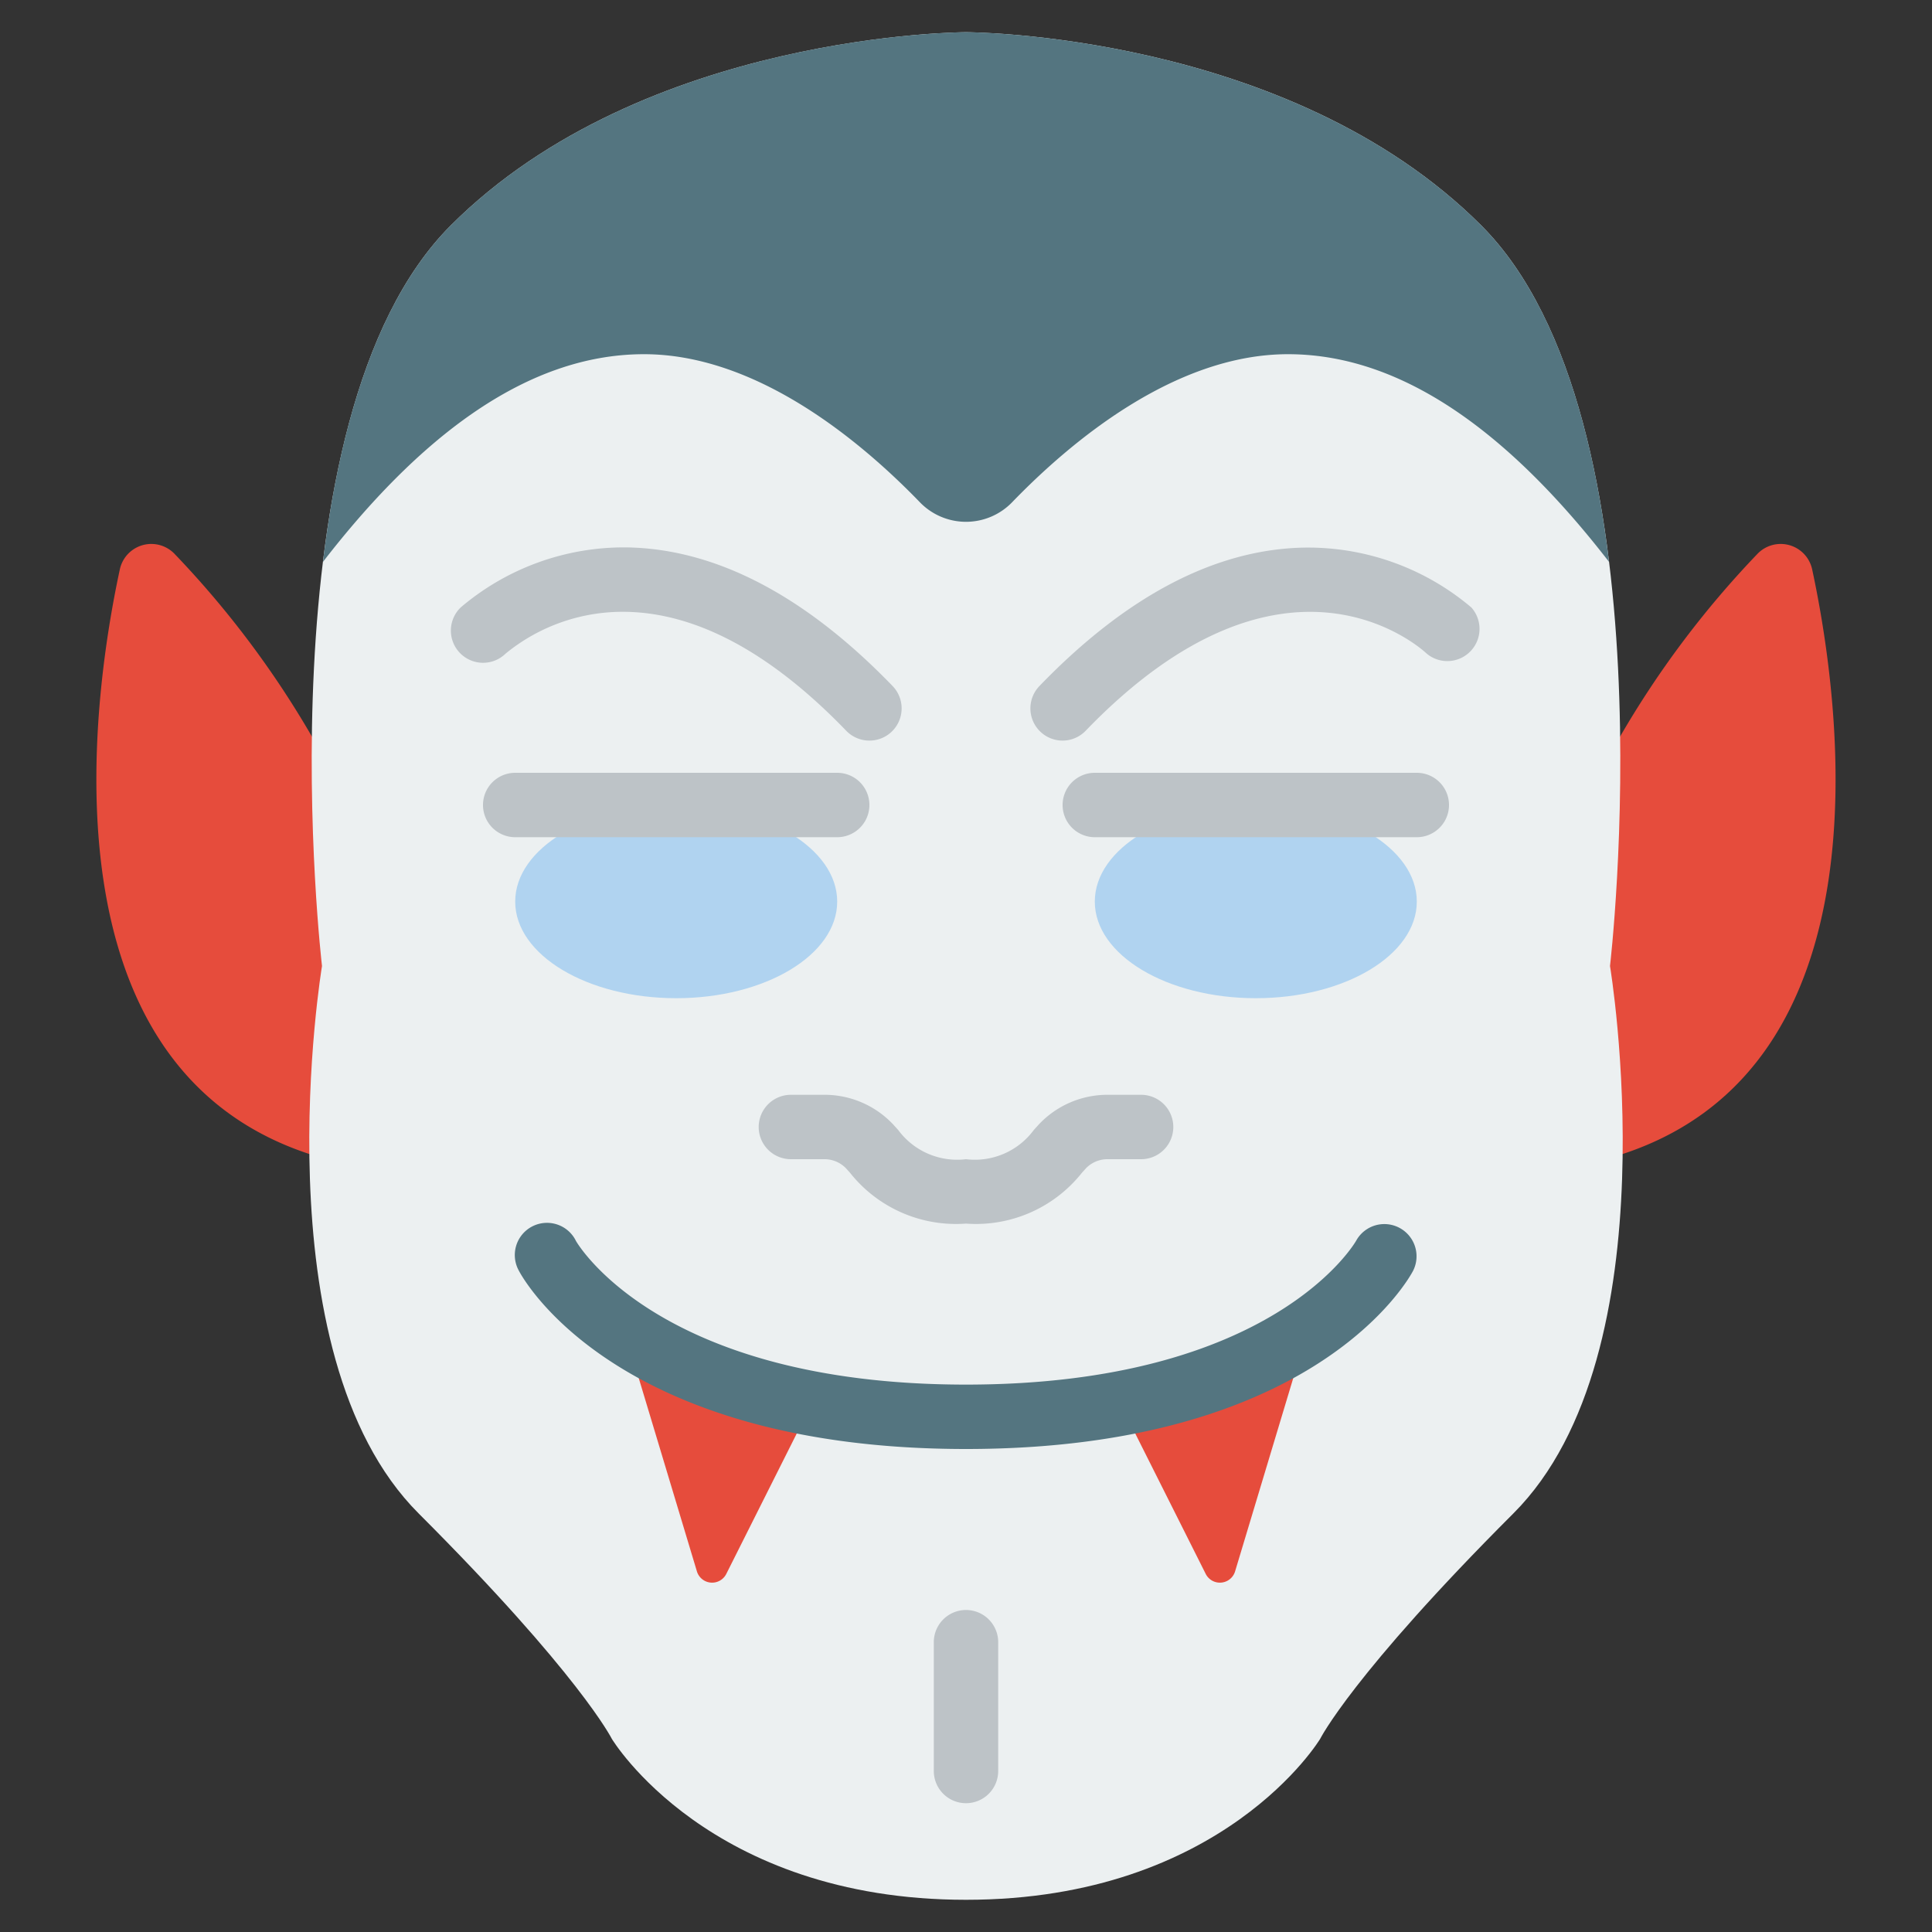 <svg id="Icons" height="512" viewBox="0 0 60 60" width="512" xmlns="http://www.w3.org/2000/svg"><rect x="0" y="0" width="60" height="60" fill="#333333" stroke="none"/><path d="m50.39 35.84c8.28-2.72 6.806-13.873 5.89-18.15a1 1 0 0 0 -1.7-.49 29.663 29.663 0 0 0 -4.27 5.68h-40.62a29.663 29.663 0 0 0 -4.27-5.68 1 1 0 0 0 -1.7.49c-.92 4.277-2.39 15.43 5.89 18.15z" fill="#e64c3c"/><path d="m47 47c-5 5-6 7-6 7s-3 5-11 5-11-5-11-5-1-2-6-7-3-17-3-17-2-17 4-23 16-6 16-6 10 0 16 6 4 23 4 23 2 12-3 17z" fill="#ecf0f1"/><ellipse cx="21" cy="28" fill="#b0d3f0" rx="5" ry="3"/><ellipse cx="39" cy="28" fill="#b0d3f0" rx="5" ry="3"/><g fill="#bdc3c7"><path d="m30 38a4.2 4.2 0 0 1 -3.6-1.576l-.136-.151a.935.935 0 0 0 -.686-.273h-1.016a1 1 0 1 1 0-2h1.016a2.926 2.926 0 0 1 2.156.916l.16.176a2.274 2.274 0 0 0 2.106.908 2.274 2.274 0 0 0 2.106-.908l.16-.176a2.926 2.926 0 0 1 2.156-.916h1.016a1 1 0 0 1 0 2h-1.016a.935.935 0 0 0 -.688.273l-.136.151a4.2 4.2 0 0 1 -3.598 1.576z"/><path d="m26 26h-10a1 1 0 0 1 0-2h10a1 1 0 0 1 0 2z"/><path d="m44 26h-10a1 1 0 0 1 0-2h10a1 1 0 0 1 0 2z"/><path d="m27 23a1 1 0 0 1 -.72-.306c-2.326-2.412-4.627-3.655-6.839-3.693a5.738 5.738 0 0 0 -3.741 1.299 1 1 0 1 1 -1.39-1.438 7.83 7.83 0 0 1 5.166-1.862c2.762.048 5.535 1.5 8.244 4.305a1 1 0 0 1 -.72 1.695z"/><path d="m33 23a1 1 0 0 1 -.72-1.694c2.709-2.809 5.482-4.257 8.244-4.3a7.852 7.852 0 0 1 5.171 1.86 1 1 0 0 1 -1.386 1.434c-.184-.174-4.416-4.011-10.589 2.391a1 1 0 0 1 -.72.309z"/><path d="m30 56a1 1 0 0 1 -1-1v-4a1 1 0 0 1 2 0v4a1 1 0 0 1 -1 1z"/></g><path d="m19.41 41.38 2.23 7.41a.493.493 0 0 0 .92.08l2.65-5.28z" fill="#e64c3c"/><path d="m40.59 41.37v.01l-2.23 7.41a.493.493 0 0 1 -.92.08l-2.65-5.28z" fill="#e64c3c"/><path d="m49.97 17.45c-2.87-3.71-6.21-6.45-9.97-6.45-3.53 0-6.77 2.74-8.56 4.59a1.993 1.993 0 0 1 -2.88 0c-1.79-1.85-5.03-4.59-8.56-4.59-3.76 0-7.1 2.74-9.97 6.45.49-4.05 1.62-8.1 3.97-10.45 6-6 16-6 16-6s10 0 16 6c2.35 2.35 3.48 6.4 3.97 10.45z" fill="#547580"/><path d="m30 45c-10.882 0-13.77-5.312-13.887-5.539a1 1 0 1 1 1.774-.922c.02.035 2.551 4.461 12.113 4.461s12.093-4.426 12.118-4.471a1 1 0 0 1 1.769.932c-.117.227-3.005 5.539-13.887 5.539z" fill="#547580"/></svg>